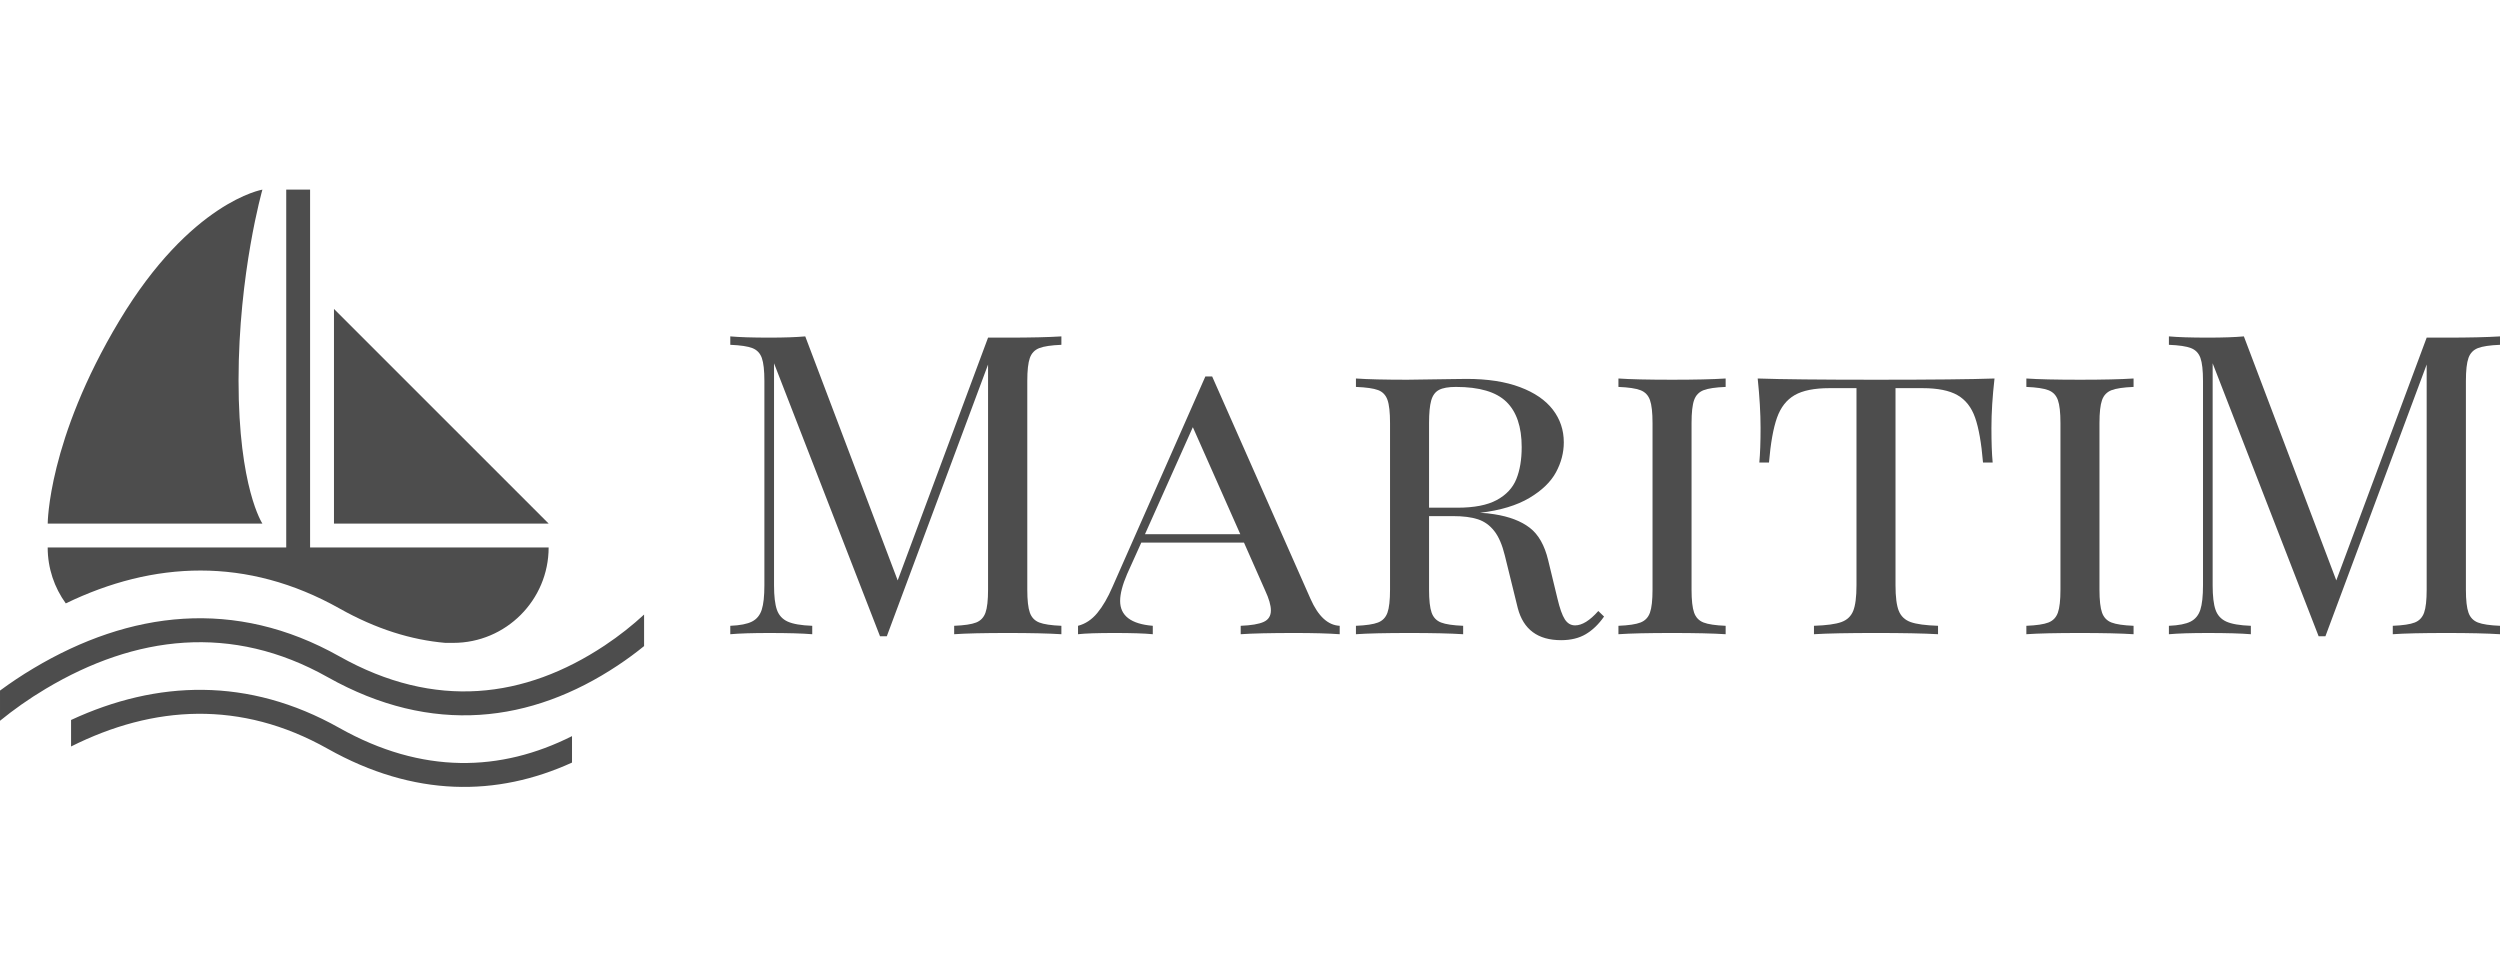 <?xml version="1.0" encoding="UTF-8" standalone="no"?><!DOCTYPE svg PUBLIC "-//W3C//DTD SVG 1.1//EN" "http://www.w3.org/Graphics/SVG/1.1/DTD/svg11.dtd"><svg width="100%" height="100%" viewBox="0 0 512 200" version="1.1" xmlns="http://www.w3.org/2000/svg" xmlns:xlink="http://www.w3.org/1999/xlink" xml:space="preserve" xmlns:serif="http://www.serif.com/" style="fill-rule:evenodd;clip-rule:evenodd;stroke-linejoin:round;stroke-miterlimit:2;"><g id="Logo-4" serif:id="Logo 4"><rect x="0" y="0" width="512" height="200" style="fill:none;"/><g><path d="M217.372,70.617c-2.076,0.084 -3.583,0.309 -4.523,0.673c-0.939,0.365 -1.584,1.038 -1.935,2.019c-0.35,0.982 -0.525,2.552 -0.525,4.712l0,42.739c0,2.159 0.175,3.729 0.525,4.711c0.351,0.982 0.996,1.655 1.935,2.019c0.94,0.365 2.447,0.589 4.523,0.673l0,1.725c-2.693,-0.168 -6.338,-0.252 -10.938,-0.252c-4.935,0 -8.609,0.084 -11.021,0.252l0,-1.725c2.075,-0.084 3.576,-0.308 4.501,-0.673c0.926,-0.364 1.564,-1.037 1.914,-2.019c0.351,-0.982 0.526,-2.552 0.526,-4.711l0,-46.105l-20.738,55.654l-1.389,0l-21.706,-55.906l0,45.473c0,2.216 0.197,3.884 0.589,5.006c0.393,1.122 1.129,1.928 2.209,2.419c1.079,0.491 2.755,0.778 5.027,0.862l0,1.725c-2.048,-0.168 -4.978,-0.252 -8.792,-0.252c-3.422,0 -6.086,0.084 -7.993,0.252l0,-1.725c1.991,-0.084 3.471,-0.371 4.438,-0.862c0.968,-0.491 1.634,-1.297 1.998,-2.419c0.365,-1.122 0.547,-2.79 0.547,-5.006l0,-41.855c0,-2.16 -0.175,-3.73 -0.526,-4.712c-0.35,-0.981 -0.995,-1.654 -1.935,-2.019c-0.939,-0.364 -2.446,-0.589 -4.522,-0.673l0,-1.725c1.879,0.169 4.543,0.253 7.993,0.253c3.029,0 5.482,-0.084 7.361,-0.253l18.93,49.975l18.509,-49.722l4.08,0c4.6,0 8.245,-0.084 10.938,-0.253l0,1.725Z" style="fill:#4d4d4d;fill-rule:nonzero;"/><path d="M268.397,122.653c1.571,3.561 3.562,5.398 5.974,5.51l0,1.725c-2.356,-0.168 -5.427,-0.252 -9.213,-0.252c-4.935,0 -8.623,0.084 -11.063,0.252l0,-1.725c2.159,-0.084 3.73,-0.35 4.711,-0.799c0.982,-0.449 1.473,-1.234 1.473,-2.356c0,-1.037 -0.393,-2.397 -1.178,-4.08l-4.333,-9.801l-21.033,0l-2.902,6.436c-0.954,2.215 -1.431,4.052 -1.431,5.51c0,3.029 2.23,4.726 6.689,5.09l0,1.725c-1.711,-0.168 -4.319,-0.252 -7.824,-0.252c-3.506,0 -6.002,0.084 -7.488,0.252l0,-1.725c1.514,-0.392 2.832,-1.269 3.954,-2.629c1.122,-1.36 2.159,-3.148 3.113,-5.363l19.014,-43.076l1.388,0l20.149,45.558Zm-24.103,-35.167l-9.802,21.916l19.519,0l-9.717,-21.916Z" style="fill:#4d4d4d;fill-rule:nonzero;"/><path d="M328.51,126.27c-1.094,1.571 -2.335,2.77 -3.723,3.597c-1.388,0.827 -3.078,1.241 -5.069,1.241c-4.768,0 -7.726,-2.188 -8.876,-6.562l-2.65,-10.769c-0.533,-2.188 -1.255,-3.863 -2.167,-5.027c-0.911,-1.164 -2.026,-1.963 -3.344,-2.398c-1.318,-0.435 -3.015,-0.652 -5.09,-0.652l-4.922,0l0,15.06c0,2.159 0.176,3.729 0.526,4.711c0.351,0.982 0.996,1.655 1.935,2.019c0.94,0.365 2.447,0.589 4.522,0.673l0,1.725c-2.664,-0.168 -6.31,-0.252 -10.937,-0.252c-4.964,0 -8.637,0.084 -11.021,0.252l0,-1.725c2.075,-0.084 3.583,-0.308 4.522,-0.673c0.94,-0.364 1.585,-1.037 1.935,-2.019c0.351,-0.982 0.526,-2.552 0.526,-4.711l0,-34.116c0,-2.187 -0.175,-3.772 -0.526,-4.753c-0.35,-0.982 -0.988,-1.648 -1.914,-1.998c-0.925,-0.351 -2.44,-0.568 -4.543,-0.652l0,-1.725c2.384,0.168 5.889,0.252 10.516,0.252c0.982,0 3.913,-0.042 8.792,-0.126l3.365,-0.042c4.291,0 7.93,0.561 10.917,1.683c2.986,1.121 5.23,2.657 6.73,4.606c1.5,1.949 2.251,4.185 2.251,6.709c0,2.104 -0.533,4.144 -1.599,6.121c-1.066,1.977 -2.881,3.73 -5.447,5.258c-2.566,1.529 -5.939,2.545 -10.117,3.05c0.981,0.028 1.963,0.126 2.944,0.294c3.057,0.477 5.476,1.403 7.257,2.777c1.78,1.374 3.035,3.589 3.765,6.646l1.893,7.824c0.476,2.02 0.981,3.443 1.514,4.27c0.533,0.827 1.234,1.241 2.103,1.241c1.43,0 3.015,-0.981 4.754,-2.945l1.178,1.136Zm-30.33,-47.029c-1.542,0 -2.699,0.203 -3.47,0.61c-0.772,0.406 -1.304,1.128 -1.599,2.166c-0.294,1.038 -0.442,2.58 -0.442,4.627l0,17.331l5.805,0c3.45,0 6.142,-0.525 8.077,-1.577c1.935,-1.052 3.267,-2.482 3.996,-4.291c0.73,-1.809 1.094,-3.989 1.094,-6.541c0,-4.151 -1.045,-7.242 -3.134,-9.276c-2.089,-2.033 -5.531,-3.049 -10.327,-3.049Z" style="fill:#4d4d4d;fill-rule:nonzero;"/><path d="M353.413,79.241c-2.076,0.084 -3.583,0.308 -4.523,0.673c-0.939,0.364 -1.584,1.037 -1.935,2.019c-0.35,0.981 -0.525,2.552 -0.525,4.711l0,34.116c0,2.159 0.175,3.729 0.525,4.711c0.351,0.982 0.996,1.655 1.935,2.019c0.94,0.365 2.447,0.589 4.523,0.673l0,1.725c-2.637,-0.168 -6.282,-0.252 -10.938,-0.252c-4.935,0 -8.609,0.084 -11.021,0.252l0,-1.725c2.075,-0.084 3.583,-0.308 4.522,-0.673c0.94,-0.364 1.585,-1.037 1.935,-2.019c0.351,-0.982 0.526,-2.552 0.526,-4.711l0,-34.116c0,-2.159 -0.175,-3.73 -0.526,-4.711c-0.35,-0.982 -0.995,-1.655 -1.935,-2.019c-0.939,-0.365 -2.447,-0.589 -4.522,-0.673l0,-1.725c2.384,0.168 6.058,0.252 11.021,0.252c4.656,0 8.301,-0.084 10.938,-0.252l0,1.725Z" style="fill:#4d4d4d;fill-rule:nonzero;"/><path d="M408.477,77.516c-0.421,3.674 -0.631,7.053 -0.631,10.138c0,2.972 0.084,5.328 0.252,7.067l-1.977,0c-0.337,-4.01 -0.876,-7.074 -1.62,-9.192c-0.743,-2.117 -1.949,-3.652 -3.617,-4.606c-1.669,-0.953 -4.06,-1.43 -7.172,-1.43l-5.511,0l0,40.383c0,2.384 0.224,4.13 0.673,5.237c0.449,1.108 1.262,1.872 2.44,2.293c1.178,0.421 3.043,0.673 5.595,0.757l0,1.725c-2.973,-0.168 -7.194,-0.252 -12.662,-0.252c-5.721,0 -9.97,0.084 -12.746,0.252l0,-1.725c2.552,-0.084 4.417,-0.336 5.595,-0.757c1.177,-0.421 1.991,-1.185 2.439,-2.293c0.449,-1.107 0.673,-2.853 0.673,-5.237l0,-40.383l-5.51,0c-3.113,0 -5.497,0.477 -7.151,1.43c-1.655,0.954 -2.861,2.496 -3.618,4.627c-0.757,2.132 -1.304,5.189 -1.641,9.171l-1.977,0c0.169,-1.823 0.253,-4.179 0.253,-7.067c0,-3.001 -0.197,-6.38 -0.589,-10.138c4.767,0.168 12.858,0.252 24.272,0.252c11.386,0 19.462,-0.084 24.23,-0.252Z" style="fill:#4d4d4d;fill-rule:nonzero;"/><path d="M436.955,79.241c-2.075,0.084 -3.582,0.308 -4.522,0.673c-0.939,0.364 -1.584,1.037 -1.935,2.019c-0.35,0.981 -0.526,2.552 -0.526,4.711l0,34.116c0,2.159 0.176,3.729 0.526,4.711c0.351,0.982 0.996,1.655 1.935,2.019c0.94,0.365 2.447,0.589 4.522,0.673l0,1.725c-2.636,-0.168 -6.282,-0.252 -10.937,-0.252c-4.936,0 -8.609,0.084 -11.021,0.252l0,-1.725c2.075,-0.084 3.583,-0.308 4.522,-0.673c0.939,-0.364 1.584,-1.037 1.935,-2.019c0.351,-0.982 0.526,-2.552 0.526,-4.711l0,-34.116c0,-2.159 -0.175,-3.73 -0.526,-4.711c-0.351,-0.982 -0.996,-1.655 -1.935,-2.019c-0.939,-0.365 -2.447,-0.589 -4.522,-0.673l0,-1.725c2.384,0.168 6.057,0.252 11.021,0.252c4.655,0 8.301,-0.084 10.937,-0.252l0,1.725Z" style="fill:#4d4d4d;fill-rule:nonzero;"/><path d="M512.001,70.617c-2.075,0.084 -3.583,0.309 -4.522,0.673c-0.94,0.365 -1.585,1.038 -1.935,2.019c-0.351,0.982 -0.526,2.552 -0.526,4.712l0,42.739c0,2.159 0.175,3.729 0.526,4.711c0.35,0.982 0.995,1.655 1.935,2.019c0.939,0.365 2.447,0.589 4.522,0.673l0,1.725c-2.692,-0.168 -6.338,-0.252 -10.937,-0.252c-4.936,0 -8.61,0.084 -11.022,0.252l0,-1.725c2.076,-0.084 3.576,-0.308 4.501,-0.673c0.926,-0.364 1.564,-1.037 1.914,-2.019c0.351,-0.982 0.526,-2.552 0.526,-4.711l0,-46.105l-20.738,55.654l-1.388,0l-21.706,-55.906l0,45.473c0,2.216 0.196,3.884 0.589,5.006c0.392,1.122 1.128,1.928 2.208,2.419c1.08,0.491 2.755,0.778 5.027,0.862l0,1.725c-2.047,-0.168 -4.978,-0.252 -8.792,-0.252c-3.421,0 -6.085,0.084 -7.992,0.252l0,-1.725c1.991,-0.084 3.47,-0.371 4.438,-0.862c0.967,-0.491 1.633,-1.297 1.998,-2.419c0.364,-1.122 0.547,-2.79 0.547,-5.006l0,-41.855c0,-2.16 -0.176,-3.73 -0.526,-4.712c-0.351,-0.981 -0.996,-1.654 -1.935,-2.019c-0.94,-0.364 -2.447,-0.589 -4.522,-0.673l0,-1.725c1.879,0.169 4.543,0.253 7.992,0.253c3.029,0 5.483,-0.084 7.362,-0.253l18.929,49.975l18.509,-49.722l4.081,0c4.599,0 8.245,-0.084 10.937,-0.253l0,1.725Z" style="fill:#4d4d4d;fill-rule:nonzero;"/><path id="sailing-boat-water2" d="M91.217,131.661l1.608,0c10.792,0 19.537,-8.769 19.537,-19.541l-48.855,0l0,-73.283l-4.886,0l0,73.283l-48.854,0c0,4.279 1.377,8.236 3.708,11.456c17.886,-8.657 37.061,-9.649 56.114,1.07c7.402,4.162 14.623,6.41 21.623,7.015l0.005,0Zm21.15,-24.427l-43.97,0l0,-43.969l43.97,43.969Zm-87.939,-41.526c-14.656,24.427 -14.656,41.526 -14.656,41.526l43.969,0c0,0 -4.886,-7.328 -4.886,-29.313c0,-21.984 4.886,-39.084 4.886,-39.084c0,0 -14.657,2.443 -29.313,26.871Zm-24.427,75.724c2.11,-1.558 4.402,-3.097 6.864,-4.563c19.698,-11.754 41.238,-14.485 62.632,-2.452c19.644,11.051 38.038,8.603 54.326,-2.208c3.044,-2.023 5.75,-4.187 8.085,-6.347l0,6.459c-1.666,1.353 -3.463,2.682 -5.383,3.957c-17.696,11.75 -38,14.446 -59.427,2.399c-19.65,-11.051 -39.402,-8.55 -57.732,2.389c-3.483,2.076 -6.61,4.304 -9.336,6.527c-0.01,0.01 -0.02,0.015 -0.029,0.024l0,-6.185Zm14.554,6.019c17.548,-8.134 36.299,-8.857 54.937,1.627c17.006,9.566 33.079,9.019 47.657,1.681l0,5.418c-15.355,7.001 -32.322,7.132 -50.051,-2.839c-17.808,-10.015 -35.698,-8.901 -52.543,-0.459l0,-5.423l0,-0.005Z" style="fill:#4d4d4d;fill-rule:nonzero;"/></g></g></svg>